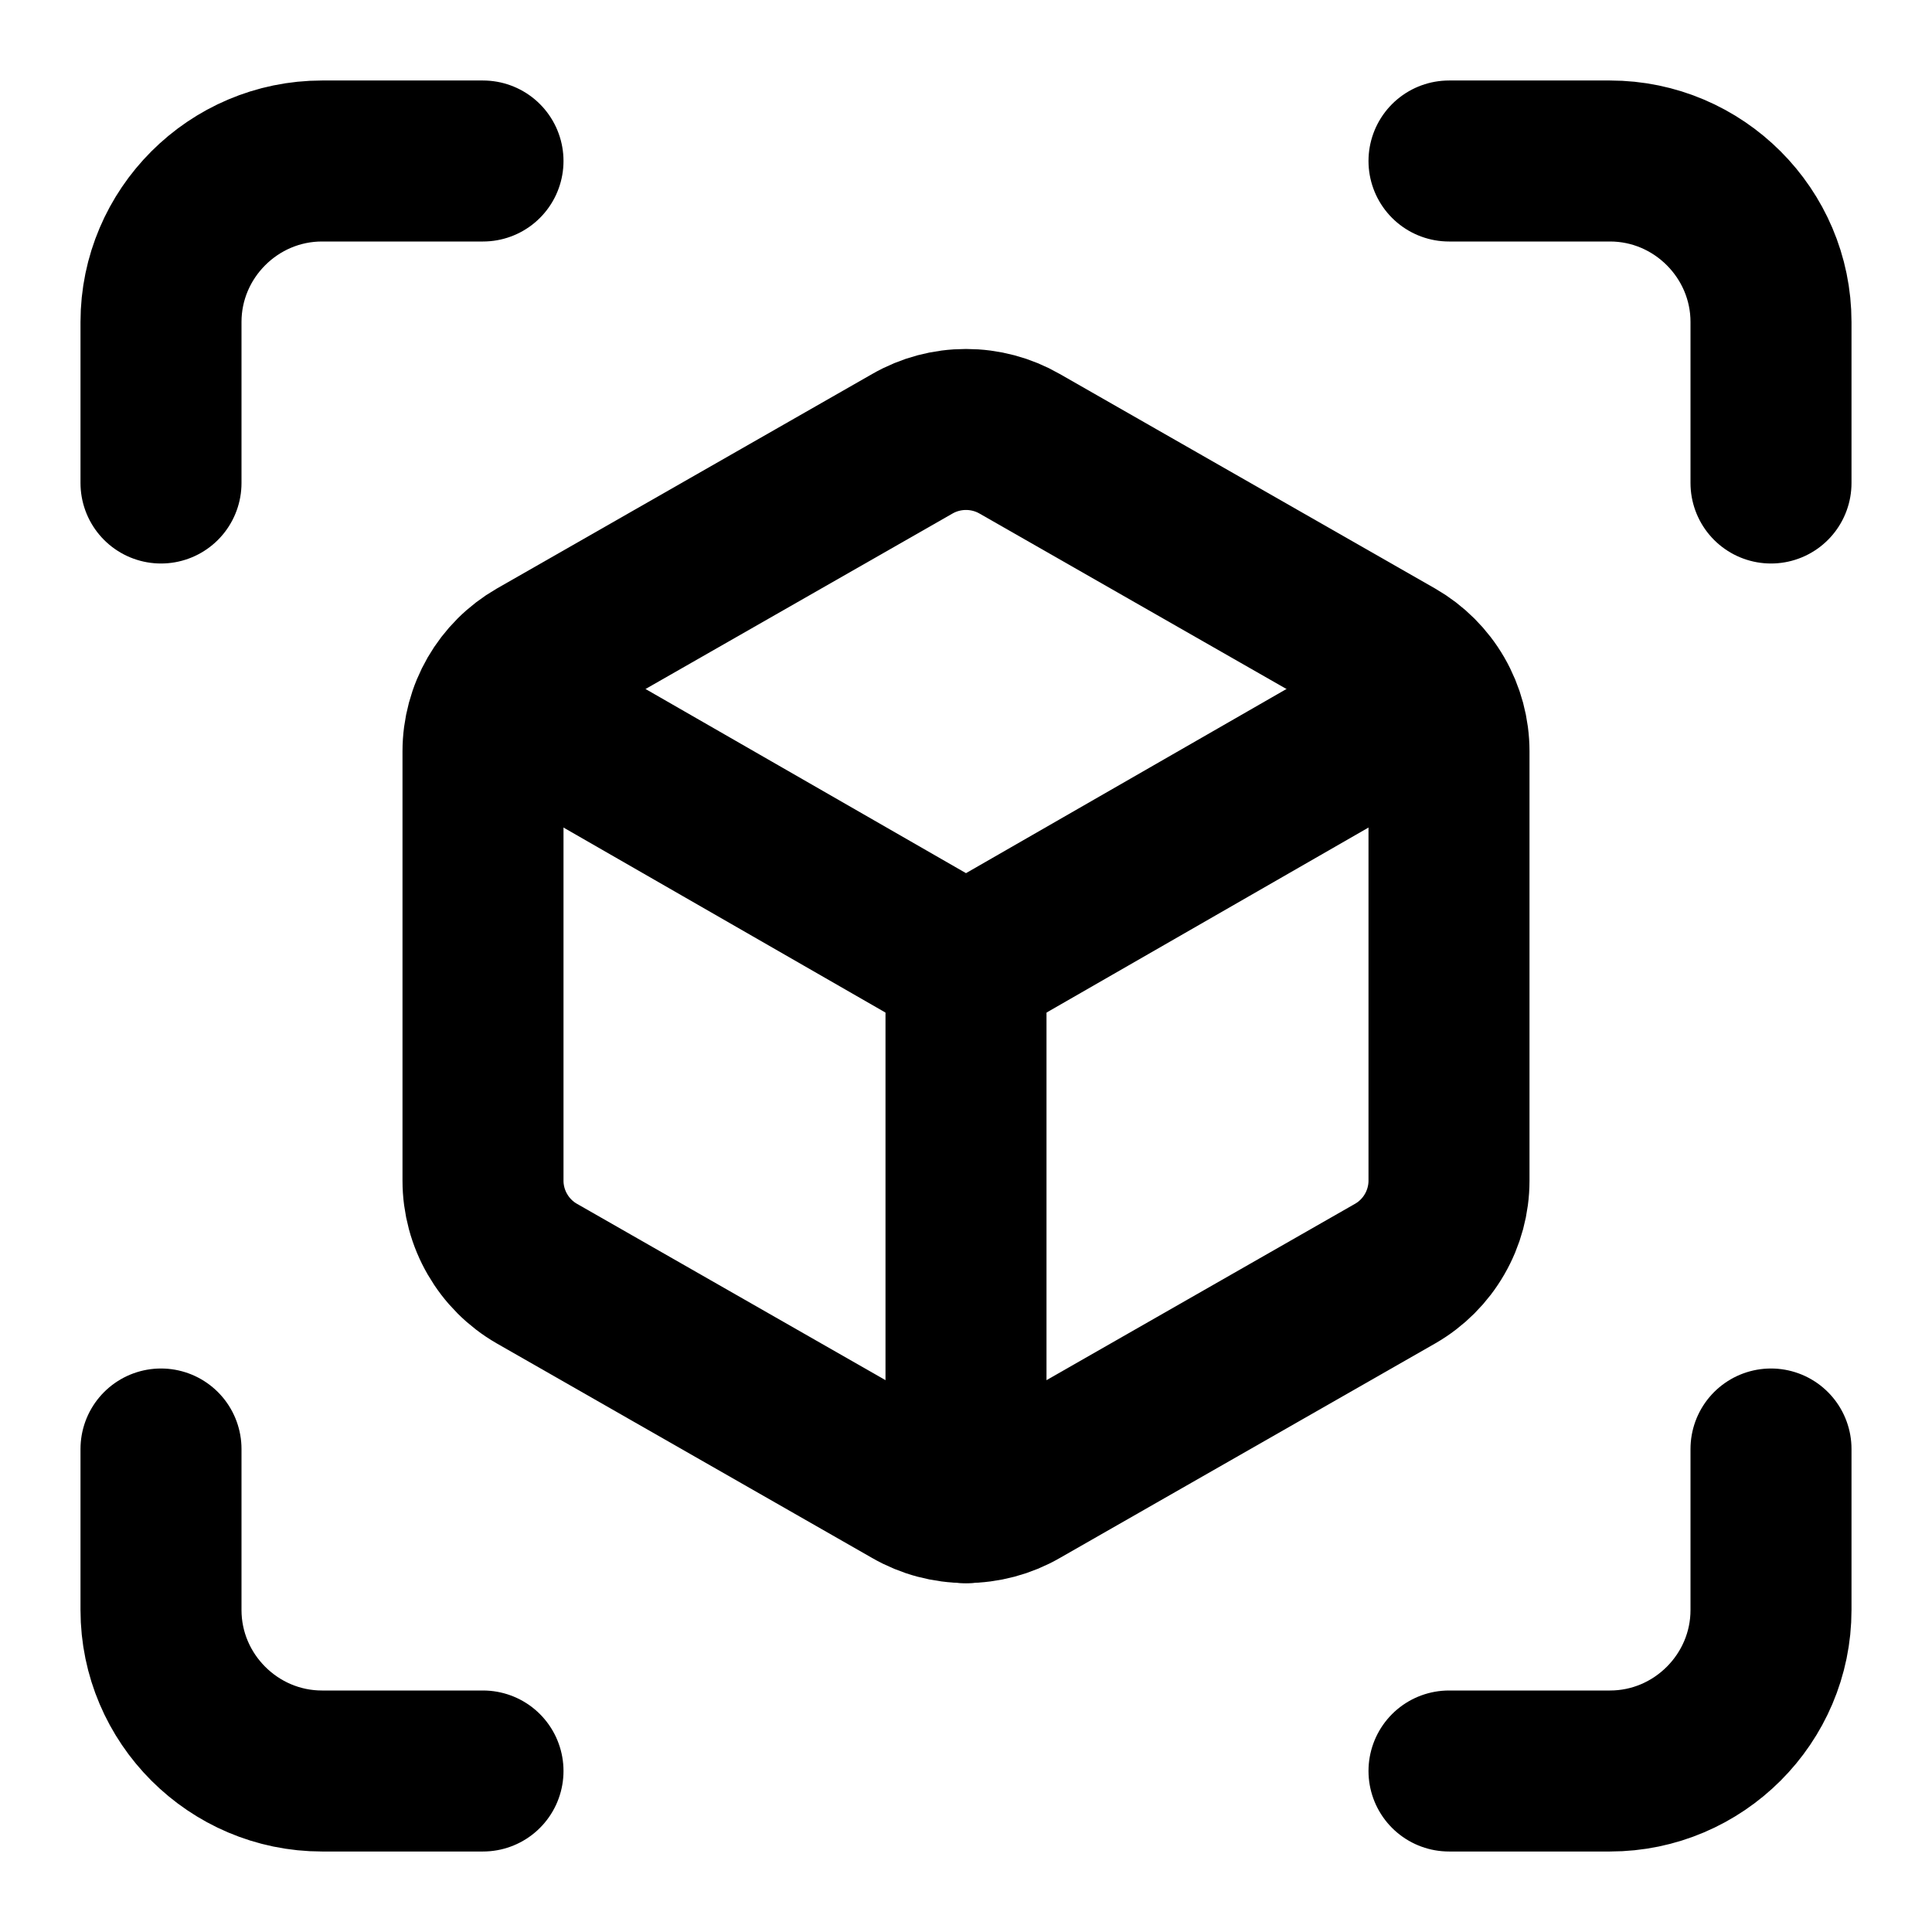 <svg width="24" height="24" viewBox="0 0 24 24" fill="none" xmlns="http://www.w3.org/2000/svg">
	<style>
		path {
			stroke: black;
		}
		@media (prefers-color-scheme: dark) {
			path {
				stroke: white;
			}
		}
	</style>
	<path d="M2 6V4C2 2.9 2.9 2 4 2H6" stroke-width="2" stroke-linecap="round" stroke-linejoin="round" />
	<path d="M18 2H20C21.1 2 22 2.9 22 4V6" stroke-width="2" stroke-linecap="round" stroke-linejoin="round" />
	<path d="M22 18V20C22 21.1 21.1 22 20 22H18" stroke-width="2" stroke-linecap="round" stroke-linejoin="round" />
	<path d="M6 22H4C2.9 22 2 21.1 2 20V18" stroke-width="2" stroke-linecap="round" stroke-linejoin="round" />
	<path
		d="M18 9.333C18 9.1 17.938 8.87 17.821 8.667C17.704 8.465 17.536 8.297 17.333 8.18L12.667 5.513C12.464 5.396 12.234 5.335 12 5.335C11.766 5.335 11.536 5.396 11.333 5.513L6.667 8.18C6.464 8.297 6.296 8.465 6.179 8.667C6.062 8.87 6 9.1 6 9.333V14.667C6 14.9 6.062 15.13 6.179 15.332C6.296 15.535 6.464 15.703 6.667 15.82L11.333 18.487C11.536 18.604 11.766 18.665 12 18.665C12.234 18.665 12.464 18.604 12.667 18.487L17.333 15.82C17.536 15.703 17.704 15.535 17.821 15.332C17.938 15.13 18 14.9 18 14.667V9.333Z"
		stroke-width="2"
		stroke-linecap="round"
		stroke-linejoin="round"
	/>
	<path d="M6.2 8.667L12 12L17.8 8.667" stroke-width="2" stroke-linecap="round" stroke-linejoin="round" />
	<path d="M12 18.667V12" stroke-width="2" stroke-linecap="round" stroke-linejoin="round" />
</svg>

